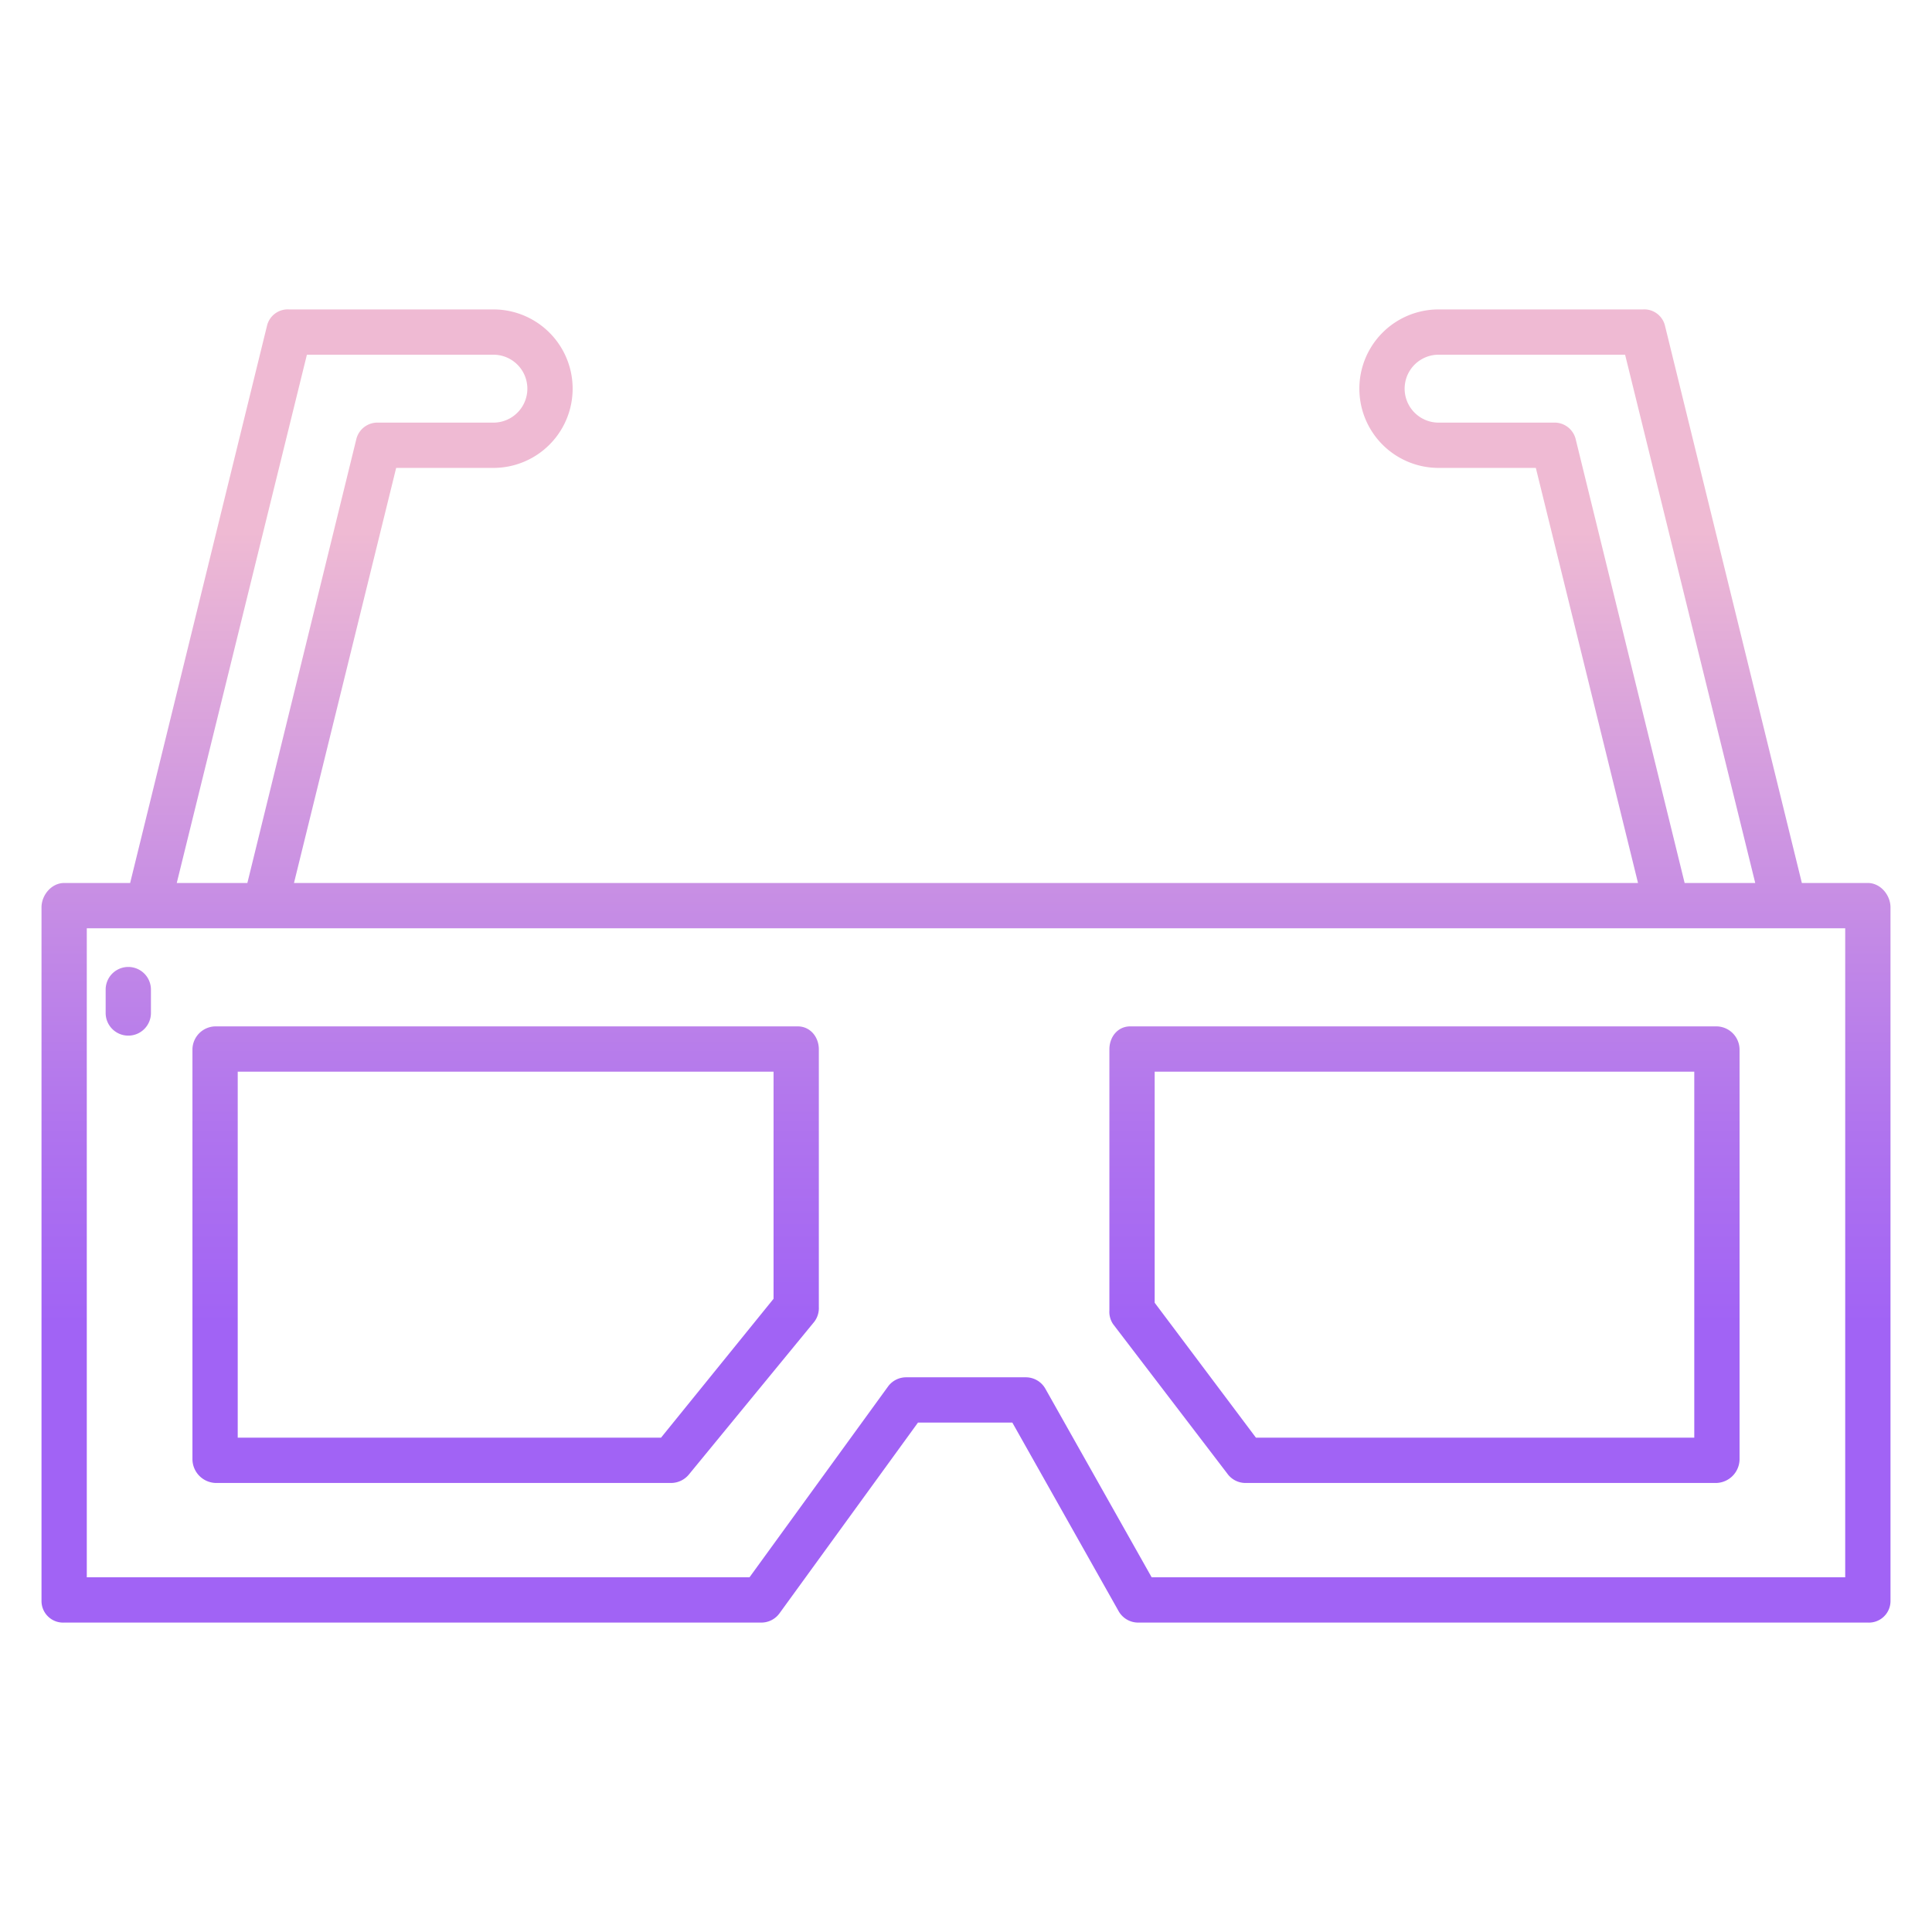 <svg id="Layer_1" height="512" viewBox="0 0 512 512" width="512" xmlns="http://www.w3.org/2000/svg" xmlns:xlink="http://www.w3.org/1999/xlink" data-name="Layer 1"><linearGradient id="linear-gradient" gradientUnits="userSpaceOnUse" x1="256" x2="256" y1="468" y2="103.555"><stop offset=".322" stop-color="#a163f5"/><stop offset=".466" stop-color="#b074ee"/><stop offset=".752" stop-color="#d8a1dd"/><stop offset=".898" stop-color="#efbad3"/></linearGradient><linearGradient id="linear-gradient-2" x1="34" x2="34" xlink:href="#linear-gradient" y1="468" y2="103.555"/><linearGradient id="linear-gradient-4" x1="134" x2="134" xlink:href="#linear-gradient" y1="468" y2="103.555"/><linearGradient id="linear-gradient-5" x1="377.5" x2="377.5" xlink:href="#linear-gradient" y1="468" y2="103.555"/><path d="m495 234h-17.489l-36.311-147.836a5.655 5.655 0 0 0 -5.824-4.164h-54.132a21 21 0 1 0 0 42h25.768l27.079 110h-356.182l27.079-110h25.768a21 21 0 1 0 0-42h-54.132a5.655 5.655 0 0 0 -5.824 4.164l-36.311 147.836h-17.489c-3.314 0-6 3.163-6 6.476v183.865a5.719 5.719 0 0 0 6 5.659h184.688a5.943 5.943 0 0 0 4.857-2.414l36.728-50.586h25.007l28.184 50.007a5.943 5.943 0 0 0 5.229 2.993h193.307a5.719 5.719 0 0 0 6-5.659v-183.865c0-3.313-2.686-6.476-6-6.476zm-77.452-117.711a5.757 5.757 0 0 0 -5.828-4.289h-30.476a9 9 0 1 1 0-18h49.424l34.488 140h-18.71zm-336.216-22.289h49.424a9 9 0 1 1 0 18h-30.476a5.757 5.757 0 0 0 -5.828 4.289l-28.898 117.711h-18.71zm407.668 324h-183.8l-28.185-50.007a5.941 5.941 0 0 0 -5.227-2.993h-31.576a5.943 5.943 0 0 0 -4.857 2.414l-36.728 50.586h-175.627v-172h466z" fill="url(#linear-gradient)"/><path d="m34 274.453a6 6 0 0 0 6-6v-6.2a6 6 0 0 0 -12 0v6.2a6 6 0 0 0 6 6z" fill="url(#linear-gradient-2)"/><path d="m34 393.706a6 6 0 0 0 6-6v-100.527a6 6 0 0 0 -12 0v100.527a6 6 0 0 0 6 6z" fill="url(#linear-gradient-2)"/><path d="m57.116 393h120.884a6.142 6.142 0 0 0 4.623-2.315l33.2-40.441a6.018 6.018 0 0 0 1.177-3.894v-68.25c0-3.314-2.292-6.1-5.6-6.1h-154.284a6.182 6.182 0 0 0 -6.116 6.1v108.621a6.344 6.344 0 0 0 6.116 6.279zm5.884-109h142v60.19l-29.822 36.81h-112.178z" fill="url(#linear-gradient-4)"/><path d="m325.25 390.52a5.915 5.915 0 0 0 4.637 2.48h125a6.344 6.344 0 0 0 6.113-6.279v-108.621a6.182 6.182 0 0 0 -6.116-6.1h-155.356c-3.314 0-5.528 2.782-5.528 6.1v69.185a5.8 5.8 0 0 0 1.009 3.66zm-19.25-106.52h143v97h-116.16l-26.84-35.761z" fill="url(#linear-gradient-5)"/></svg>